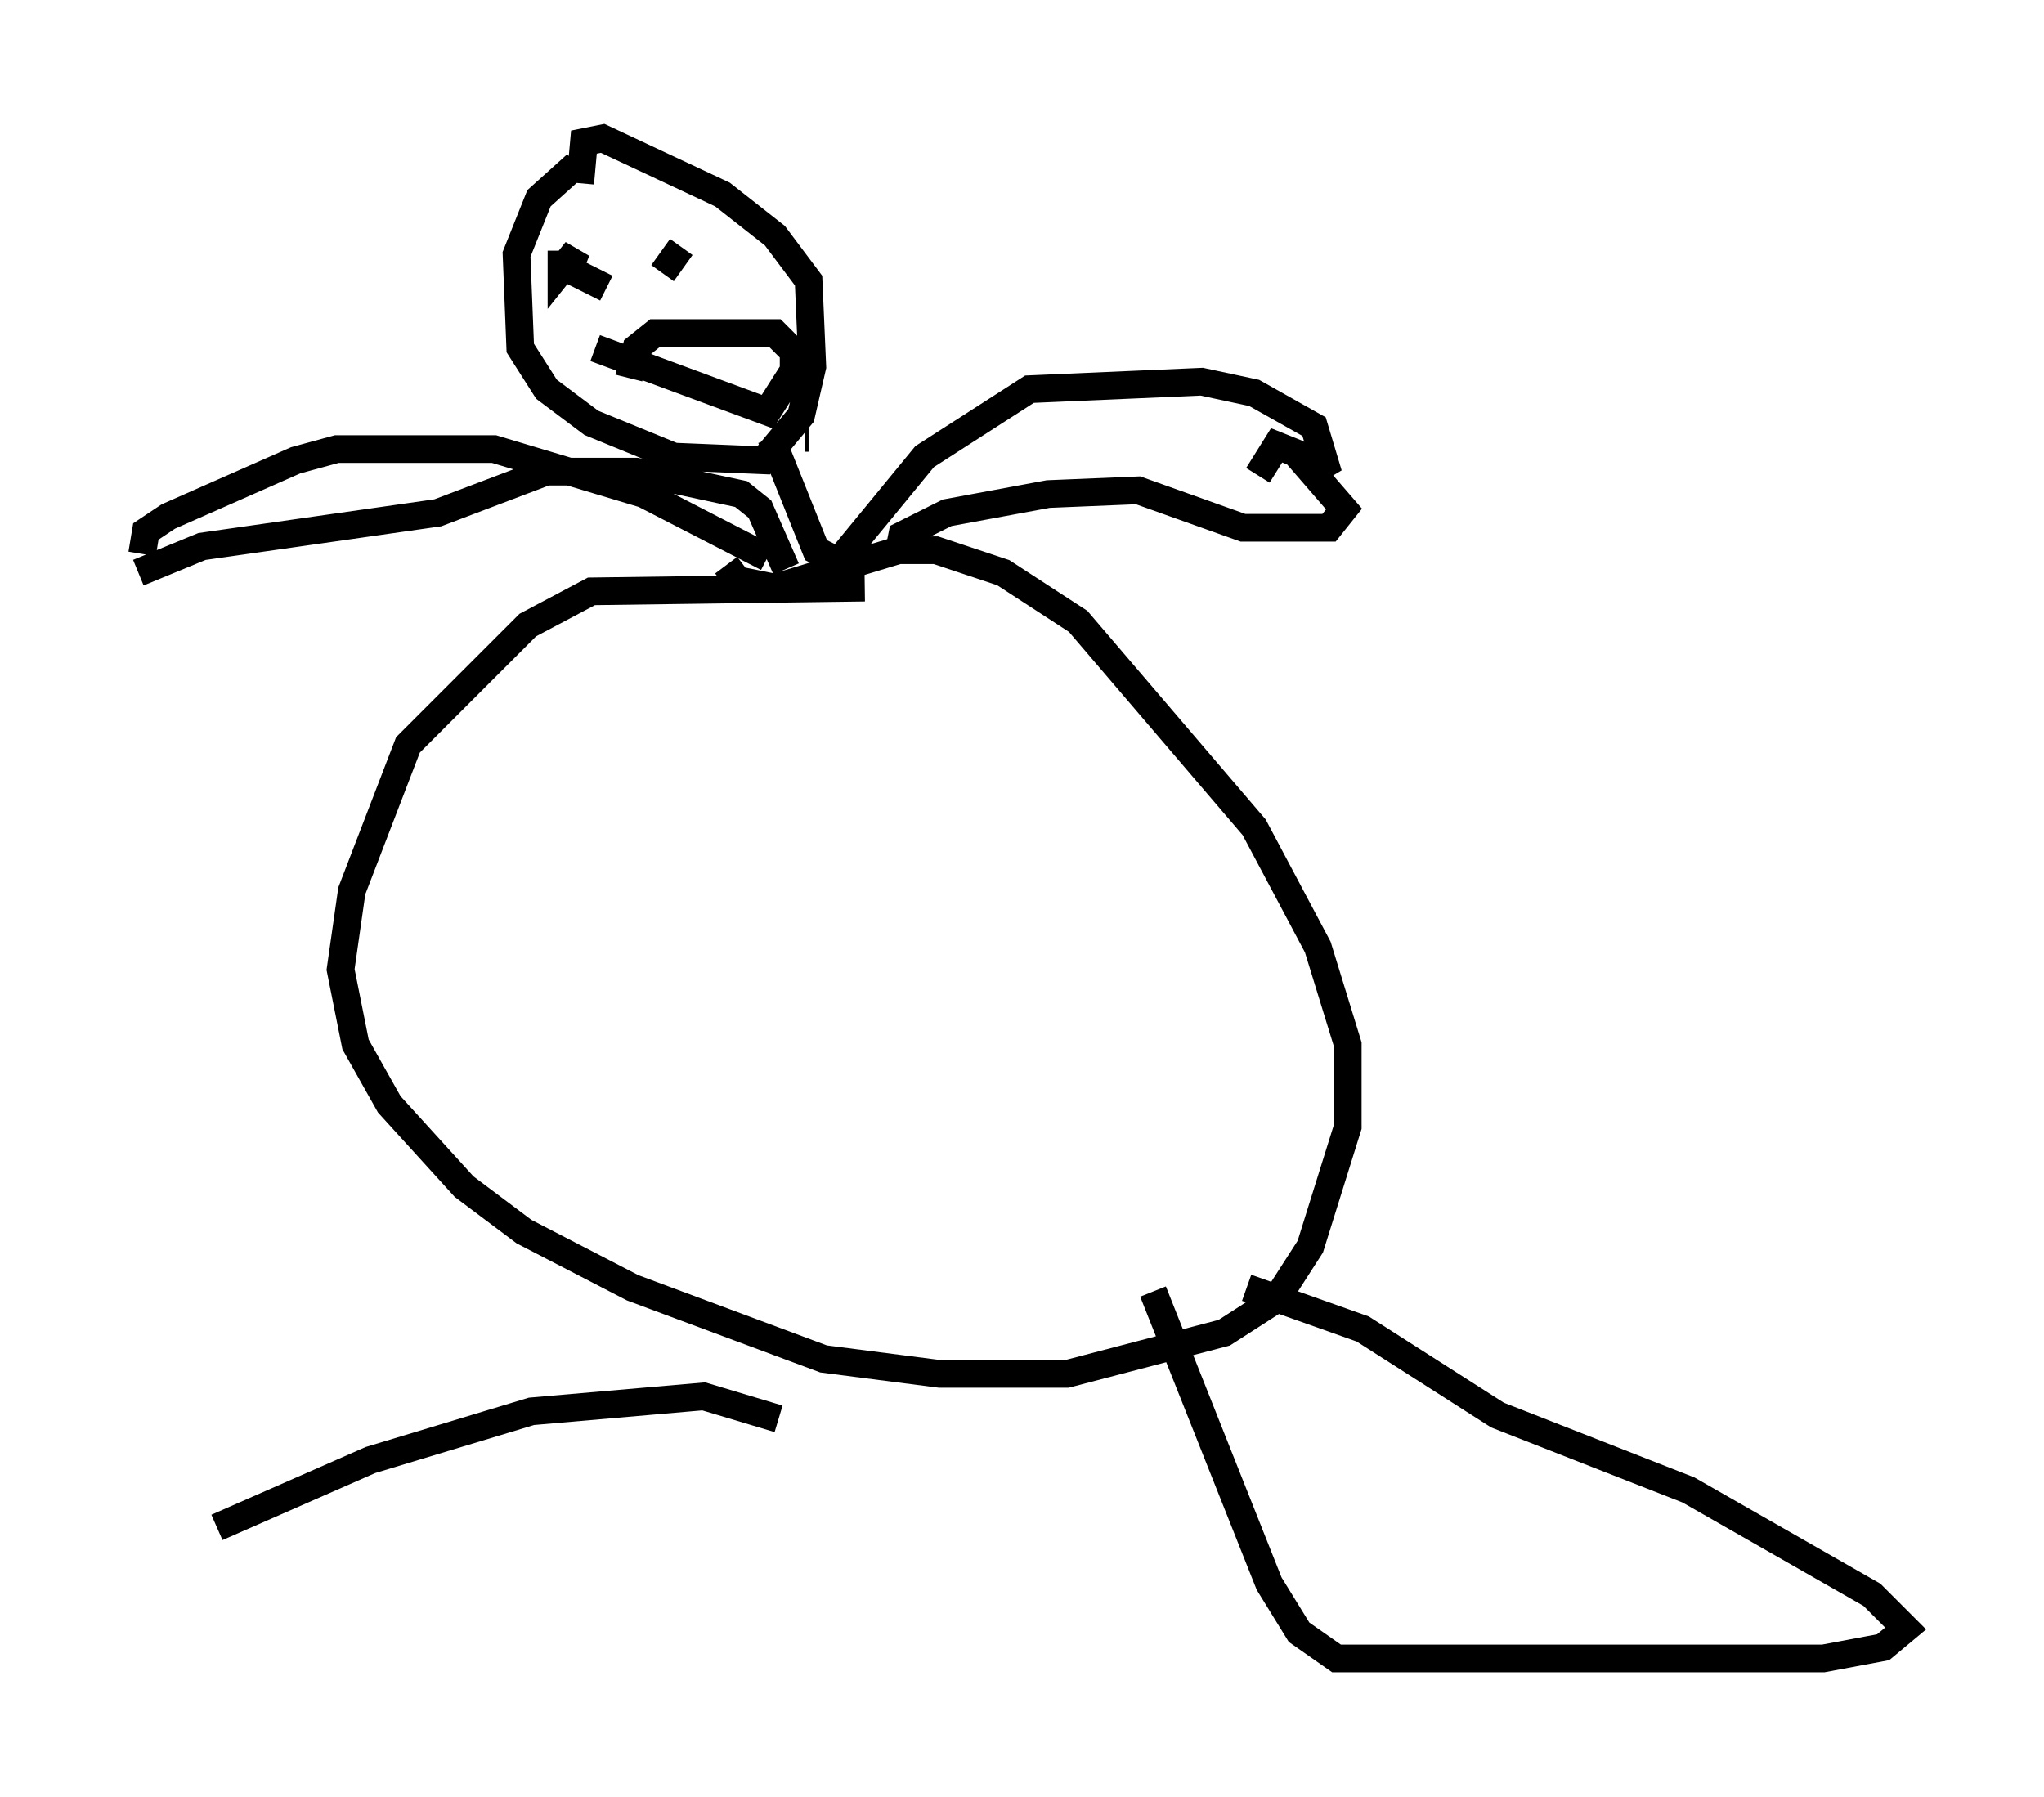 <?xml version="1.0" encoding="utf-8" ?>
<svg baseProfile="full" height="64.939" version="1.1" width="73.869" xmlns="http://www.w3.org/2000/svg" xmlns:ev="http://www.w3.org/2001/xml-events" xmlns:xlink="http://www.w3.org/1999/xlink"><defs /><rect fill="white" height="64.939" width="73.869" x="0" y="0" /><path d="M23.674, 5.812 m-2.842, 0.135 l-1.353, 1.218 -0.812, 2.03 l0.135, 3.383 0.947, 1.488 l1.624, 1.218 2.977, 1.218 l3.248, 0.135 1.353, -1.624 l0.406, -1.759 -0.135, -3.112 l-1.218, -1.624 -1.894, -1.488 l-4.33, -2.03 -0.677, 0.135 l-0.135, 1.488 m8.254, 9.202 l-0.135, 0.0 m-1.218, 0.0 l1.624, 4.059 0.812, 0.406 l3.112, -3.789 3.789, -2.436 l6.225, -0.271 1.894, 0.406 l2.165, 1.218 0.406, 1.353 l-0.677, 0.406 m-19.486, 2.977 l-4.465, -2.3 -5.413, -1.624 l-5.683, 0.0 -1.488, 0.406 l-4.601, 2.03 -0.812, 0.541 l-0.135, 0.812 m26.116, 1.218 l-9.878, 0.135 -2.3, 1.218 l-4.33, 4.33 -2.03, 5.277 l-0.406, 2.842 0.541, 2.706 l1.218, 2.165 2.706, 2.977 l2.165, 1.624 3.924, 2.03 l6.901, 2.571 4.195, 0.541 l4.601, 0.0 5.683, -1.488 l1.894, -1.218 1.218, -1.894 l1.353, -4.33 0.0, -2.977 l-1.083, -3.518 -2.3, -4.33 l-6.36, -7.442 -2.706, -1.759 l-2.436, -0.812 -1.353, 0.0 l-4.465, 1.353 -1.353, -0.271 l-0.406, -0.541 m-5.954, -11.367 l0.0, 0.677 0.541, -0.677 l-0.271, 0.677 1.353, 0.677 m2.03, -0.541 l0.677, -0.947 m-3.112, 3.654 l6.225, 2.3 0.947, -1.488 l0.0, -0.677 -0.677, -0.677 l-4.33, 0.0 -0.677, 0.541 l-0.271, 1.083 m-17.726, 7.036 l2.3, -0.947 8.525, -1.218 l3.924, -1.488 3.248, 0.0 l3.789, 0.812 0.677, 0.541 l0.947, 2.165 m4.059, -0.541 l0.135, -0.677 1.624, -0.812 l3.654, -0.677 3.248, -0.135 l3.789, 1.353 3.112, 0.0 l0.541, -0.677 -1.759, -2.03 l-0.677, -0.271 -0.677, 1.083 m-0.406, 29.364 l4.195, 1.488 4.871, 3.112 l6.901, 2.706 6.631, 3.789 l1.218, 1.218 -0.812, 0.677 l-2.165, 0.406 -17.591, 0.0 l-1.353, -0.947 -1.083, -1.759 l-4.195, -10.555 m-13.532, 4.601 l-2.706, -0.812 -6.225, 0.541 l-5.819, 1.759 -5.548, 2.436 " fill="none" stroke="black" stroke-width="1" /></svg>